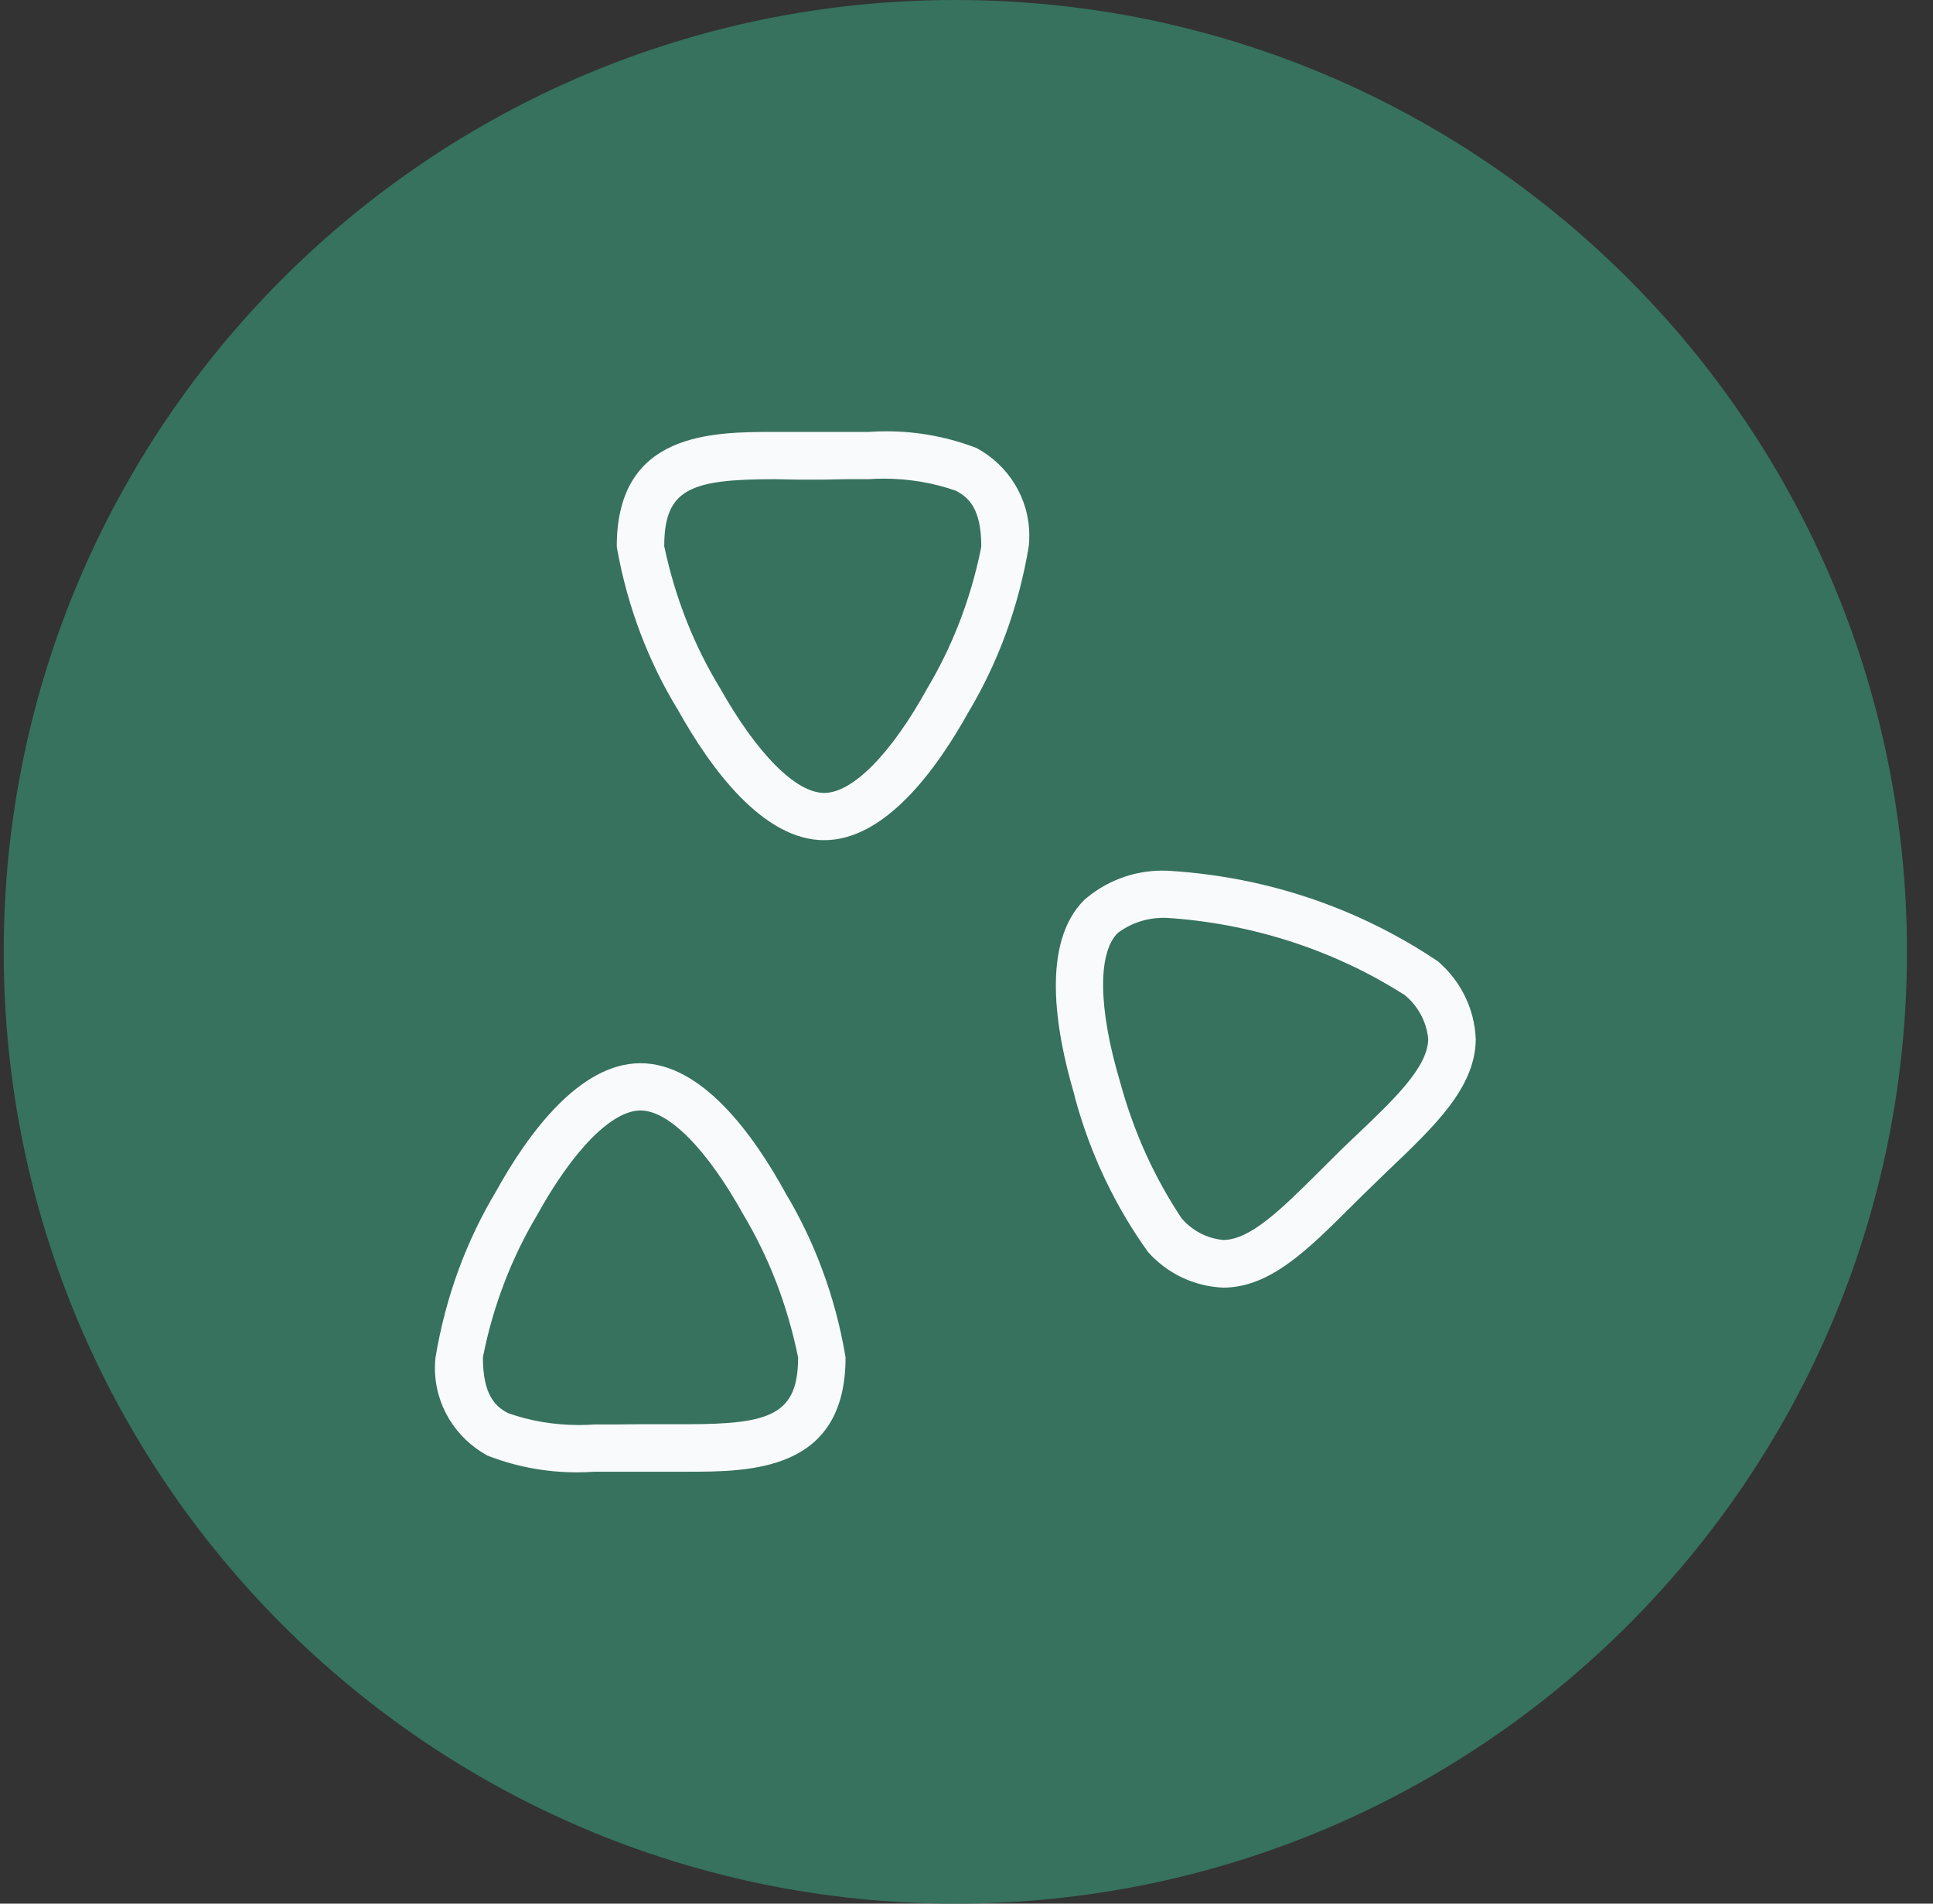 <svg width="65" height="64" viewBox="0 0 65 64" fill="none" xmlns="http://www.w3.org/2000/svg">
<rect x="0" y="0" width="65" height="64" fill="#333333" stroke="none"/>
<path d="M0.125 32C0.125 14.327 14.452 0 32.125 0C49.798 0 64.125 14.327 64.125 32C64.125 49.673 49.798 64 32.125 64C14.452 64 0.125 49.673 0.125 32Z" fill="#36725D"/>
<path d="M23.091 49.479H19.991C19.815 49.492 19.609 49.5 19.401 49.5C18.313 49.5 17.274 49.29 16.322 48.91L16.378 48.929C15.326 48.349 14.625 47.25 14.625 45.989C14.625 45.867 14.632 45.746 14.644 45.628L14.643 45.642C14.99 43.565 15.691 41.705 16.687 40.041L16.646 40.114C17.742 38.122 19.482 35.745 21.538 35.745C23.594 35.745 25.332 38.128 26.43 40.138C27.38 41.722 28.08 43.573 28.419 45.547L28.433 45.642C28.433 49.479 25.218 49.479 23.091 49.479L23.091 49.479ZM21.538 47.882H23.091C25.901 47.882 26.837 47.565 26.837 45.635C26.472 43.846 25.845 42.258 24.989 40.821L25.028 40.892C23.804 38.668 22.5 37.334 21.538 37.334C20.576 37.334 19.267 38.659 18.046 40.877C17.227 42.249 16.6 43.846 16.256 45.544L16.239 45.642C16.239 46.913 16.67 47.299 17.093 47.512C17.8 47.764 18.615 47.909 19.464 47.909C19.647 47.909 19.829 47.902 20.009 47.889L19.985 47.89H20.724L21.538 47.882ZM39.382 29.281C42.754 29.5 45.828 30.607 48.42 32.365L48.358 32.325C49.104 32.968 49.585 33.898 49.625 34.941L49.625 34.948C49.606 36.565 48.252 37.852 46.687 39.342L46.195 39.819C45.927 40.076 45.665 40.337 45.411 40.589C43.957 42.035 42.698 43.29 41.129 43.29C40.13 43.246 39.244 42.8 38.623 42.113L38.62 42.109L38.609 42.098C37.52 40.587 36.668 38.821 36.152 36.918L36.126 36.803C35.478 34.613 35.008 31.699 36.459 30.257C37.158 29.644 38.08 29.27 39.09 29.27C39.193 29.27 39.294 29.274 39.395 29.282L39.382 29.281L39.382 29.281ZM41.128 41.688C42.041 41.688 43.08 40.656 44.283 39.464L45.081 38.67L45.581 38.193C46.888 36.951 48.015 35.879 48.026 34.929C47.966 34.328 47.669 33.807 47.232 33.451L47.228 33.448C44.995 32.025 42.317 31.095 39.44 30.873L39.382 30.87C39.304 30.861 39.215 30.857 39.124 30.857C38.544 30.857 38.008 31.048 37.578 31.372L37.585 31.367C36.906 32.042 36.932 33.909 37.655 36.341C38.131 38.099 38.845 39.638 39.775 41.022L39.739 40.966C40.082 41.364 40.568 41.631 41.117 41.686L41.126 41.687L41.128 41.688ZM26.066 14.521H29.209C29.386 14.508 29.594 14.5 29.803 14.5C30.901 14.5 31.949 14.71 32.911 15.091L32.854 15.071C33.909 15.649 34.612 16.748 34.612 18.012C34.612 18.136 34.606 18.259 34.592 18.38L34.594 18.366C34.248 20.443 33.547 22.303 32.551 23.967L32.592 23.894C31.497 25.875 29.762 28.247 27.715 28.247C25.667 28.247 23.911 25.864 22.793 23.861C21.824 22.281 21.108 20.434 20.754 18.462L20.74 18.366C20.74 14.521 23.945 14.521 26.066 14.521H26.066ZM27.635 16.125H26.81L26.066 16.11C23.222 16.11 22.336 16.427 22.336 18.366C22.715 20.149 23.355 21.729 24.224 23.156L24.186 23.088C25.437 25.324 26.755 26.658 27.715 26.658C28.674 26.658 29.974 25.337 31.192 23.123C32.01 21.753 32.636 20.159 32.981 18.464L32.997 18.366C32.997 17.095 32.562 16.71 32.136 16.497C31.414 16.241 30.582 16.092 29.715 16.092C29.537 16.092 29.36 16.099 29.185 16.111L29.208 16.11H28.46L27.635 16.125Z" fill="#F9FAFB"/>
</svg>
